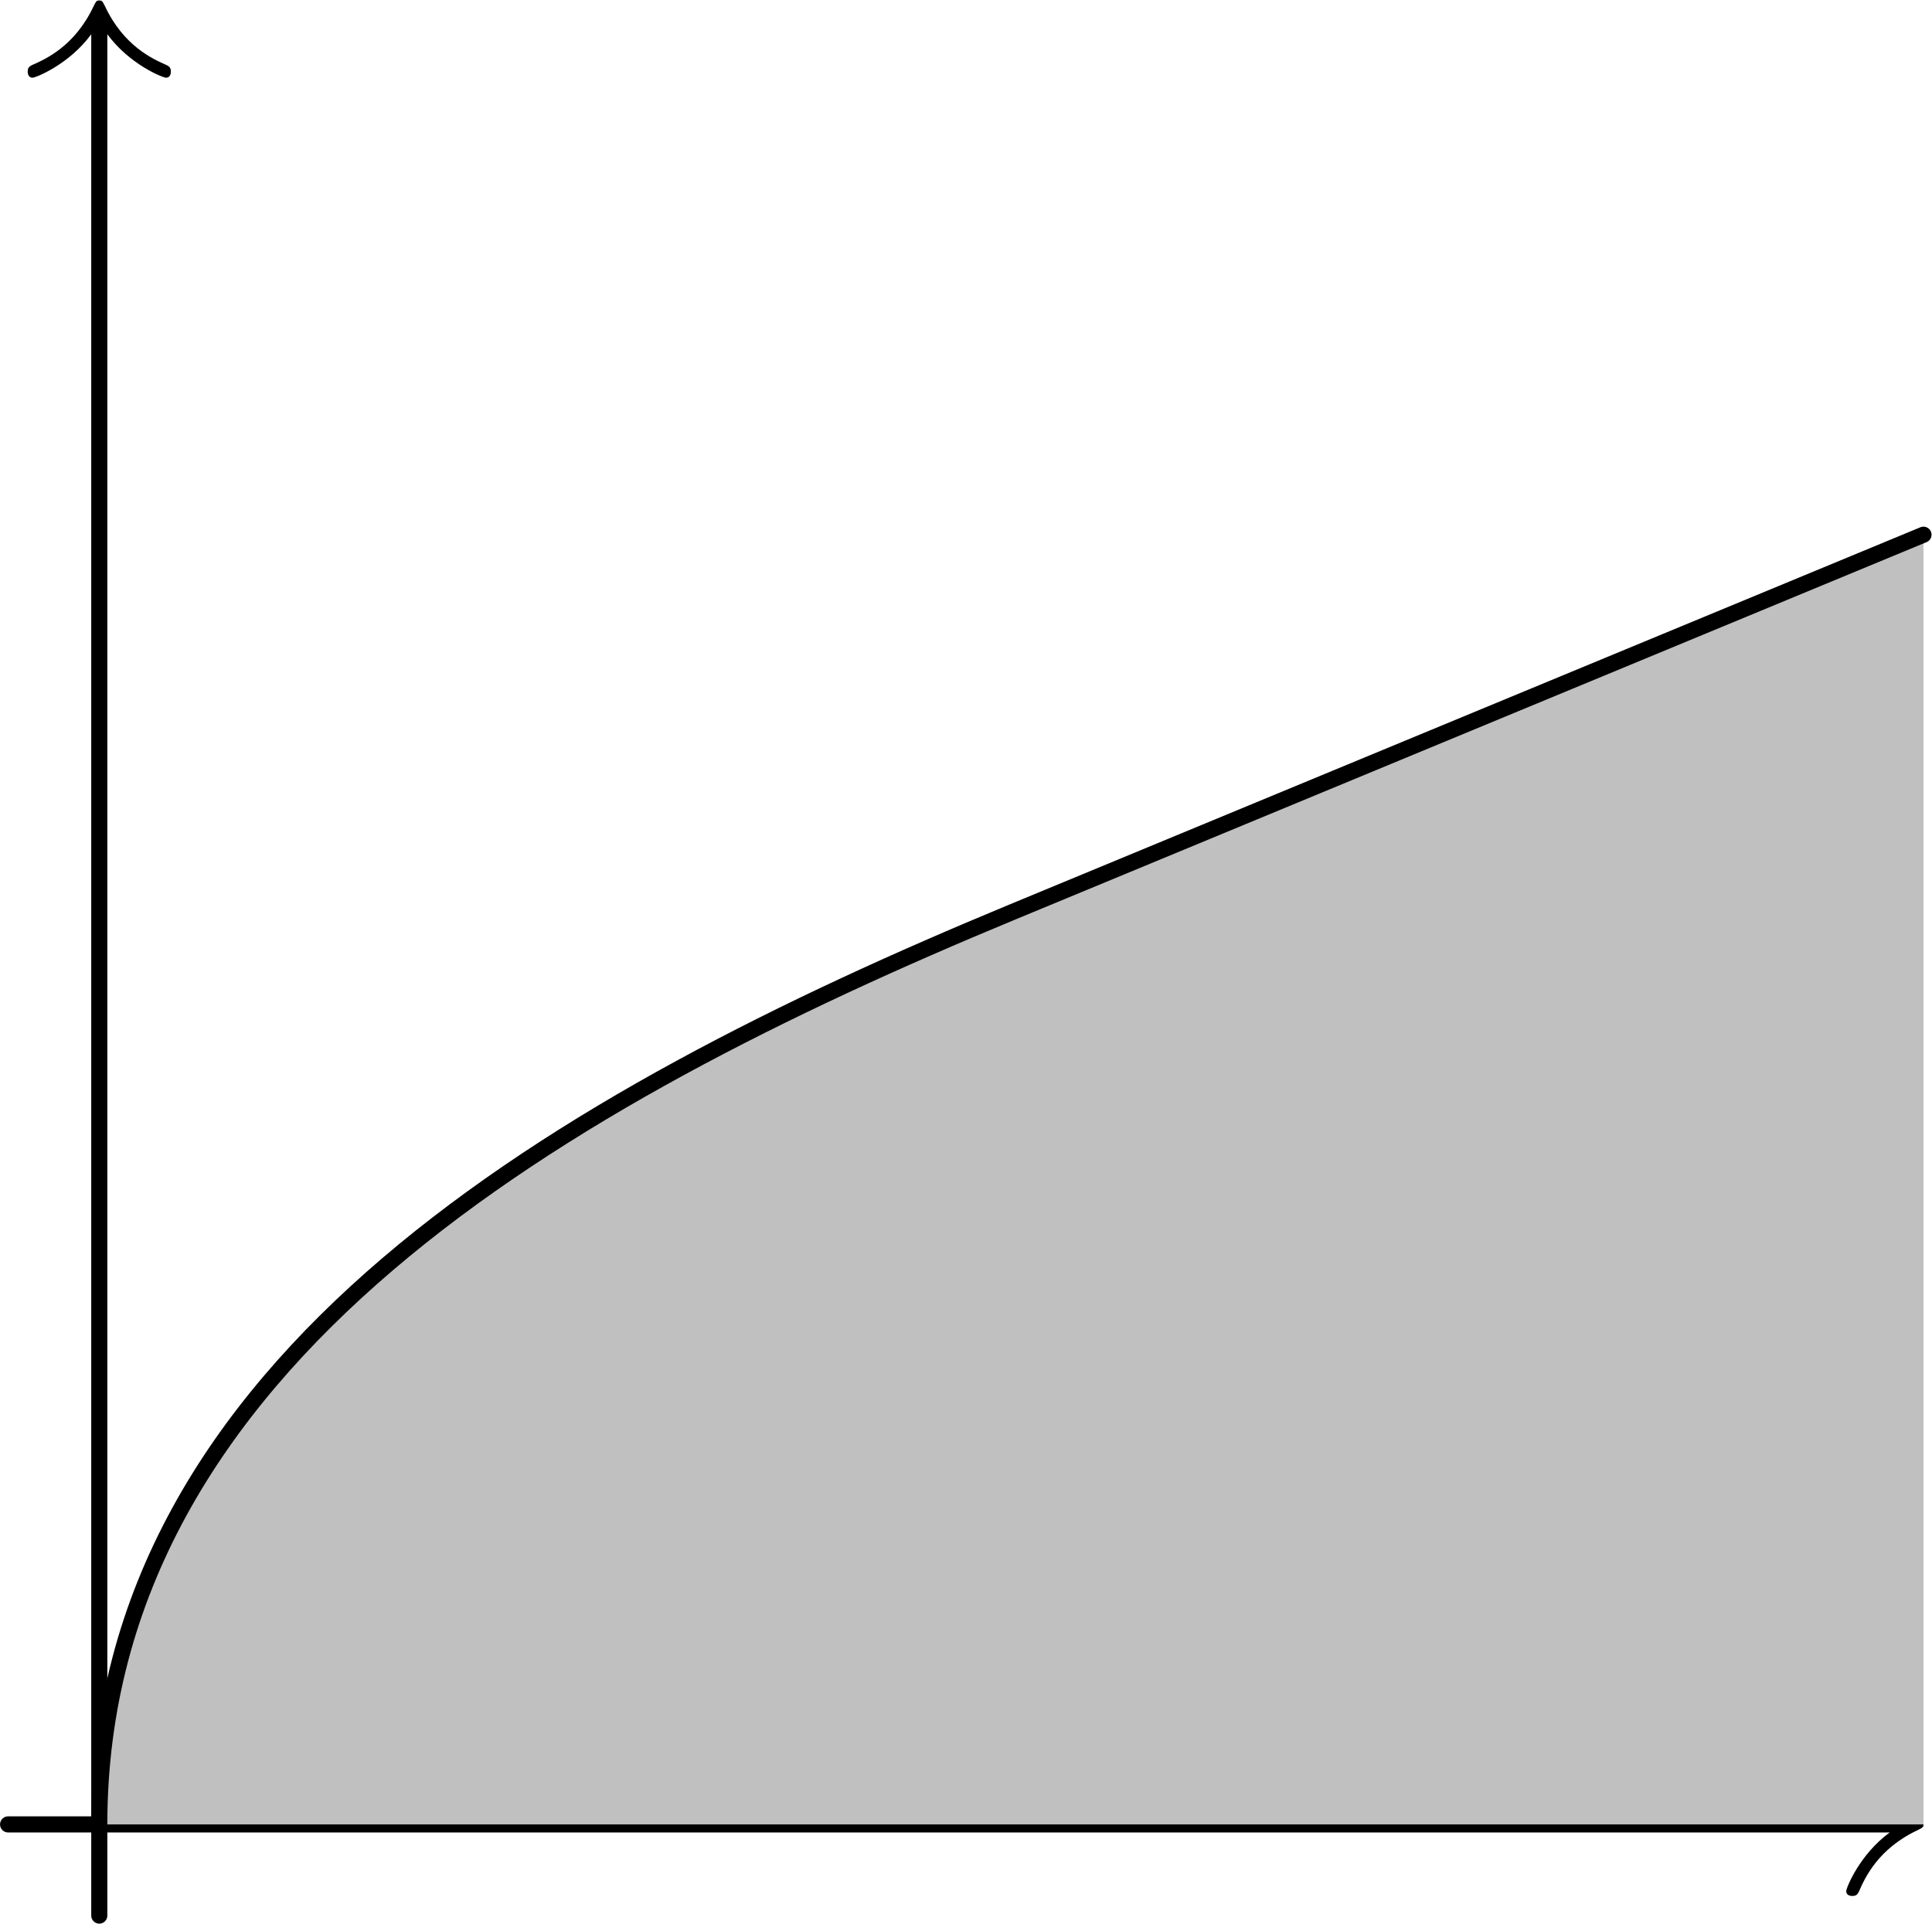 <?xml version='1.0' encoding='UTF-8'?>
<!-- This file was generated by dvisvgm 2.3.5 -->
<svg height='59.778pt' version='1.1' viewBox='56.409 53.858 60.028 59.778' width='60.028pt' xmlns='http://www.w3.org/2000/svg' xmlns:xlink='http://www.w3.org/1999/xlink'>
<g id='page1'>
<g transform='matrix(0.996 0 0 0.996 59.494 110.551)'>
<path d='M 55.852 0L -2.845 -0' fill='none' stroke='#000000' stroke-linecap='round' stroke-linejoin='round' stroke-miterlimit='10.037' stroke-width='0.502'/>
</g>
<g transform='matrix(0.996 0 0 0.996 59.494 110.551)'>
<path d='M 55.852 -0.251C 54.911 -0.941 54.496 -1.982 54.496 -2.083C 54.496 -2.196 54.597 -2.233 54.685 -2.233C 54.823 -2.233 54.848 -2.171 54.886 -2.108C 55.074 -1.681 55.475 -0.765 56.73 -0.176C 56.88 -0.1 56.906 -0.088 56.906 0C 56.906 0.088 56.88 0.1 56.73 0.176C 55.475 0.765 55.074 1.681 54.886 2.108C 54.848 2.171 54.823 2.233 54.685 2.233C 54.597 2.233 54.496 2.196 54.496 2.083C 54.496 1.982 54.911 0.941 55.852 0.251L 55.852 -0.251Z' fill='#000000'/>
</g>
<g transform='matrix(0.996 0 0 0.996 59.494 110.551)'>
<path d='M 0 -55.852L 0 2.845' fill='none' stroke='#000000' stroke-linecap='round' stroke-linejoin='round' stroke-miterlimit='10.037' stroke-width='0.502'/>
</g>
<g transform='matrix(0.996 0 0 0.996 59.494 110.551)'>
<path d='M -0.251 -55.852C -0.941 -54.911 -1.982 -54.496 -2.083 -54.496C -2.196 -54.496 -2.233 -54.597 -2.233 -54.685C -2.233 -54.823 -2.171 -54.848 -2.108 -54.886C -1.681 -55.074 -0.765 -55.475 -0.176 -56.73C -0.1 -56.88 -0.088 -56.906 6.45351e-17 -56.906C 0.088 -56.906 0.1 -56.88 0.176 -56.73C 0.765 -55.475 1.681 -55.074 2.108 -54.886C 2.171 -54.848 2.233 -54.823 2.233 -54.685C 2.233 -54.597 2.196 -54.496 2.083 -54.496C 1.982 -54.496 0.941 -54.911 0.251 -55.852L -0.251 -55.852Z' fill='#000000'/>
</g>
<g transform='matrix(0.996 0 0 0.996 59.494 110.551)'>
<path d='M 0 0C 1.57945e-15 -14.456 14.514 -22.679 28.453 -28.453C 37.937 -32.381 47.421 -36.31 56.906 -40.238L 56.906 0L 0 0Z' fill='#c0c0c0'/>
</g>
<g transform='matrix(0.996 0 0 0.996 59.494 110.551)'>
<path d='M 0 0C 1.57945e-15 -14.456 14.514 -22.679 28.453 -28.453C 37.937 -32.381 47.421 -36.31 56.906 -40.238' fill='none' stroke='#000000' stroke-linecap='round' stroke-linejoin='round' stroke-miterlimit='10.037' stroke-width='0.502'/>
</g></g>
</svg>